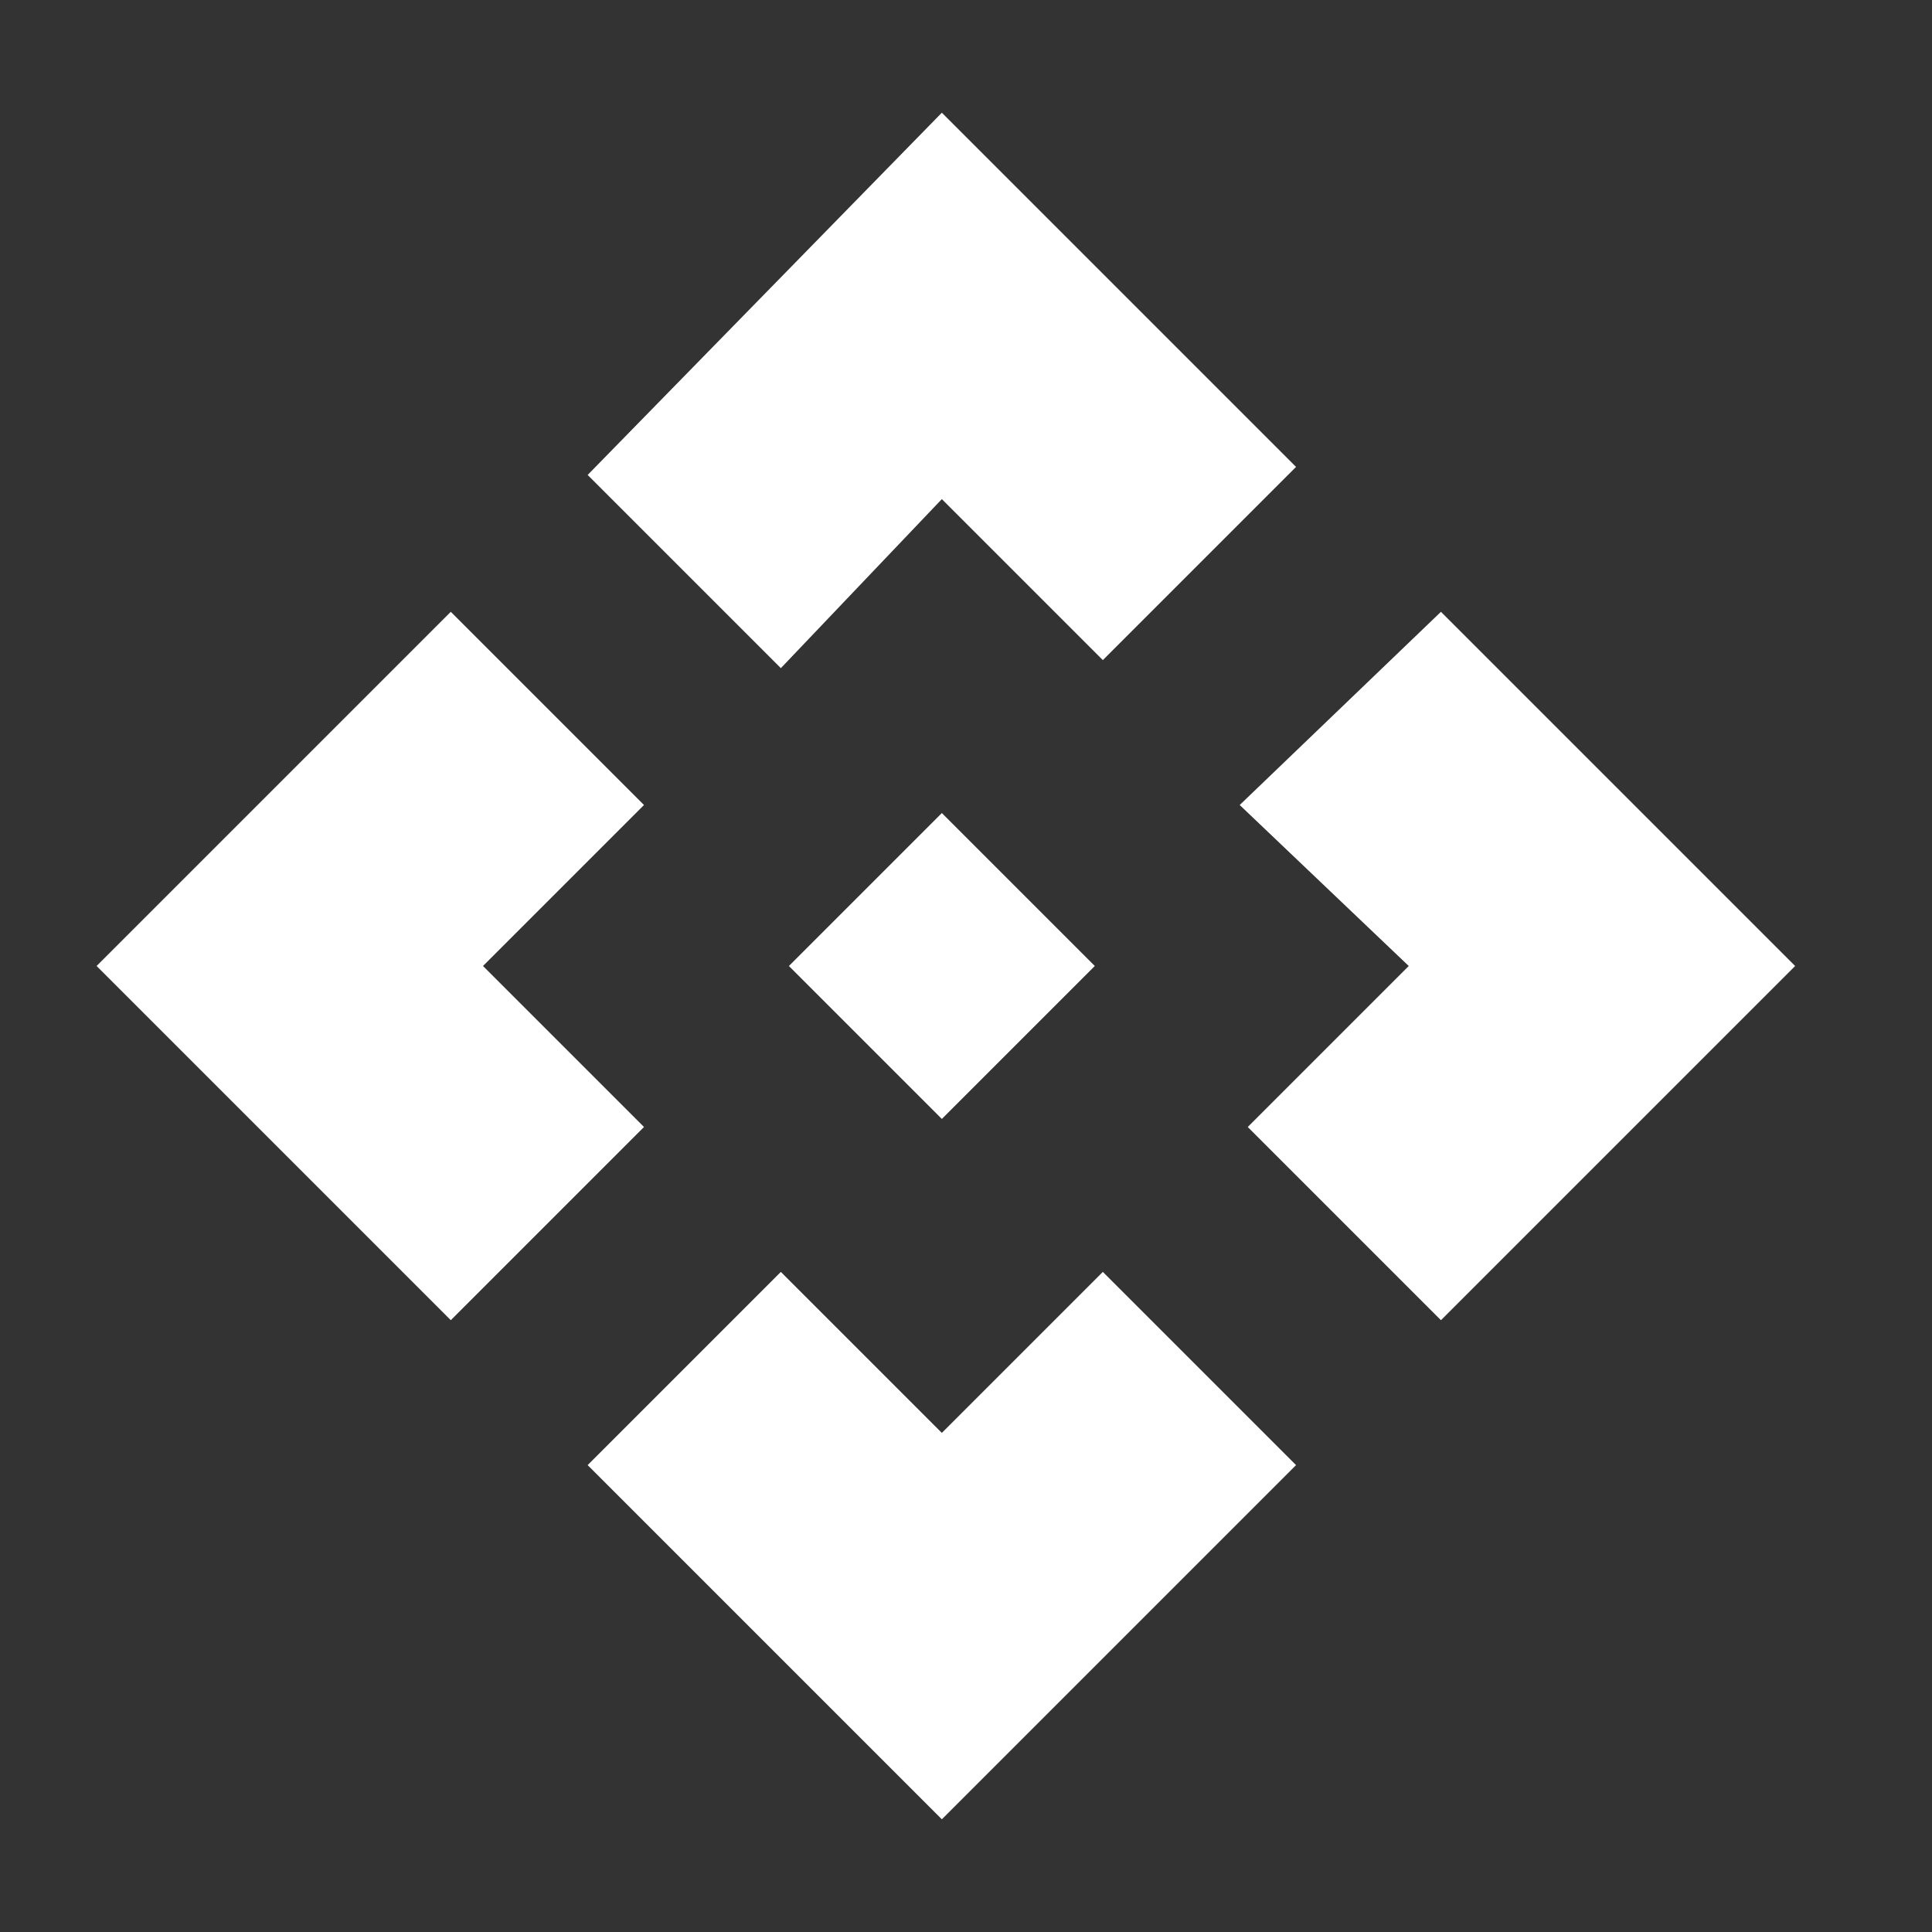 <?xml version="1.0" encoding="utf-8"?>
<!-- Generator: Adobe Illustrator 24.1.2, SVG Export Plug-In . SVG Version: 6.00 Build 0)  -->
<svg version="1.1" id="Layer_1" xmlns="http://www.w3.org/2000/svg" xmlns:xlink="http://www.w3.org/1999/xlink" x="0px" y="0px"
	 viewBox="0 0 24 24" style="enable-background:new 0 0 24 24;" xml:space="preserve">
<rect x="0" y="0" width="24" height="24" fill="#333333" stroke="none"/>
<style type="text/css">
	.st0{fill:#FFFFFF;}
</style>
<g>
	<path class="st0" d="M13.6,12l-1.9,1.9L9.8,12l1.9-1.9L13.6,12z M13.6,12l-1.9,1.9L9.8,12l1.9-1.9L13.6,12z M11.7,6.2l2,2l2.4-2.4
		l-4.4-4.4L7.3,5.9l2.4,2.4L11.7,6.2z M6,12l2-2L5.6,7.6L1.2,12l4.4,4.4L8,14L6,12z M17.5,12l-2,2l2.4,2.4l4.4-4.4l-4.4-4.4L15.4,10
		L17.5,12z M11.7,17.8l-2-2l-2.4,2.4l4.4,4.4l4.4-4.4l-2.4-2.4L11.7,17.8z"/>
</g>
</svg>
